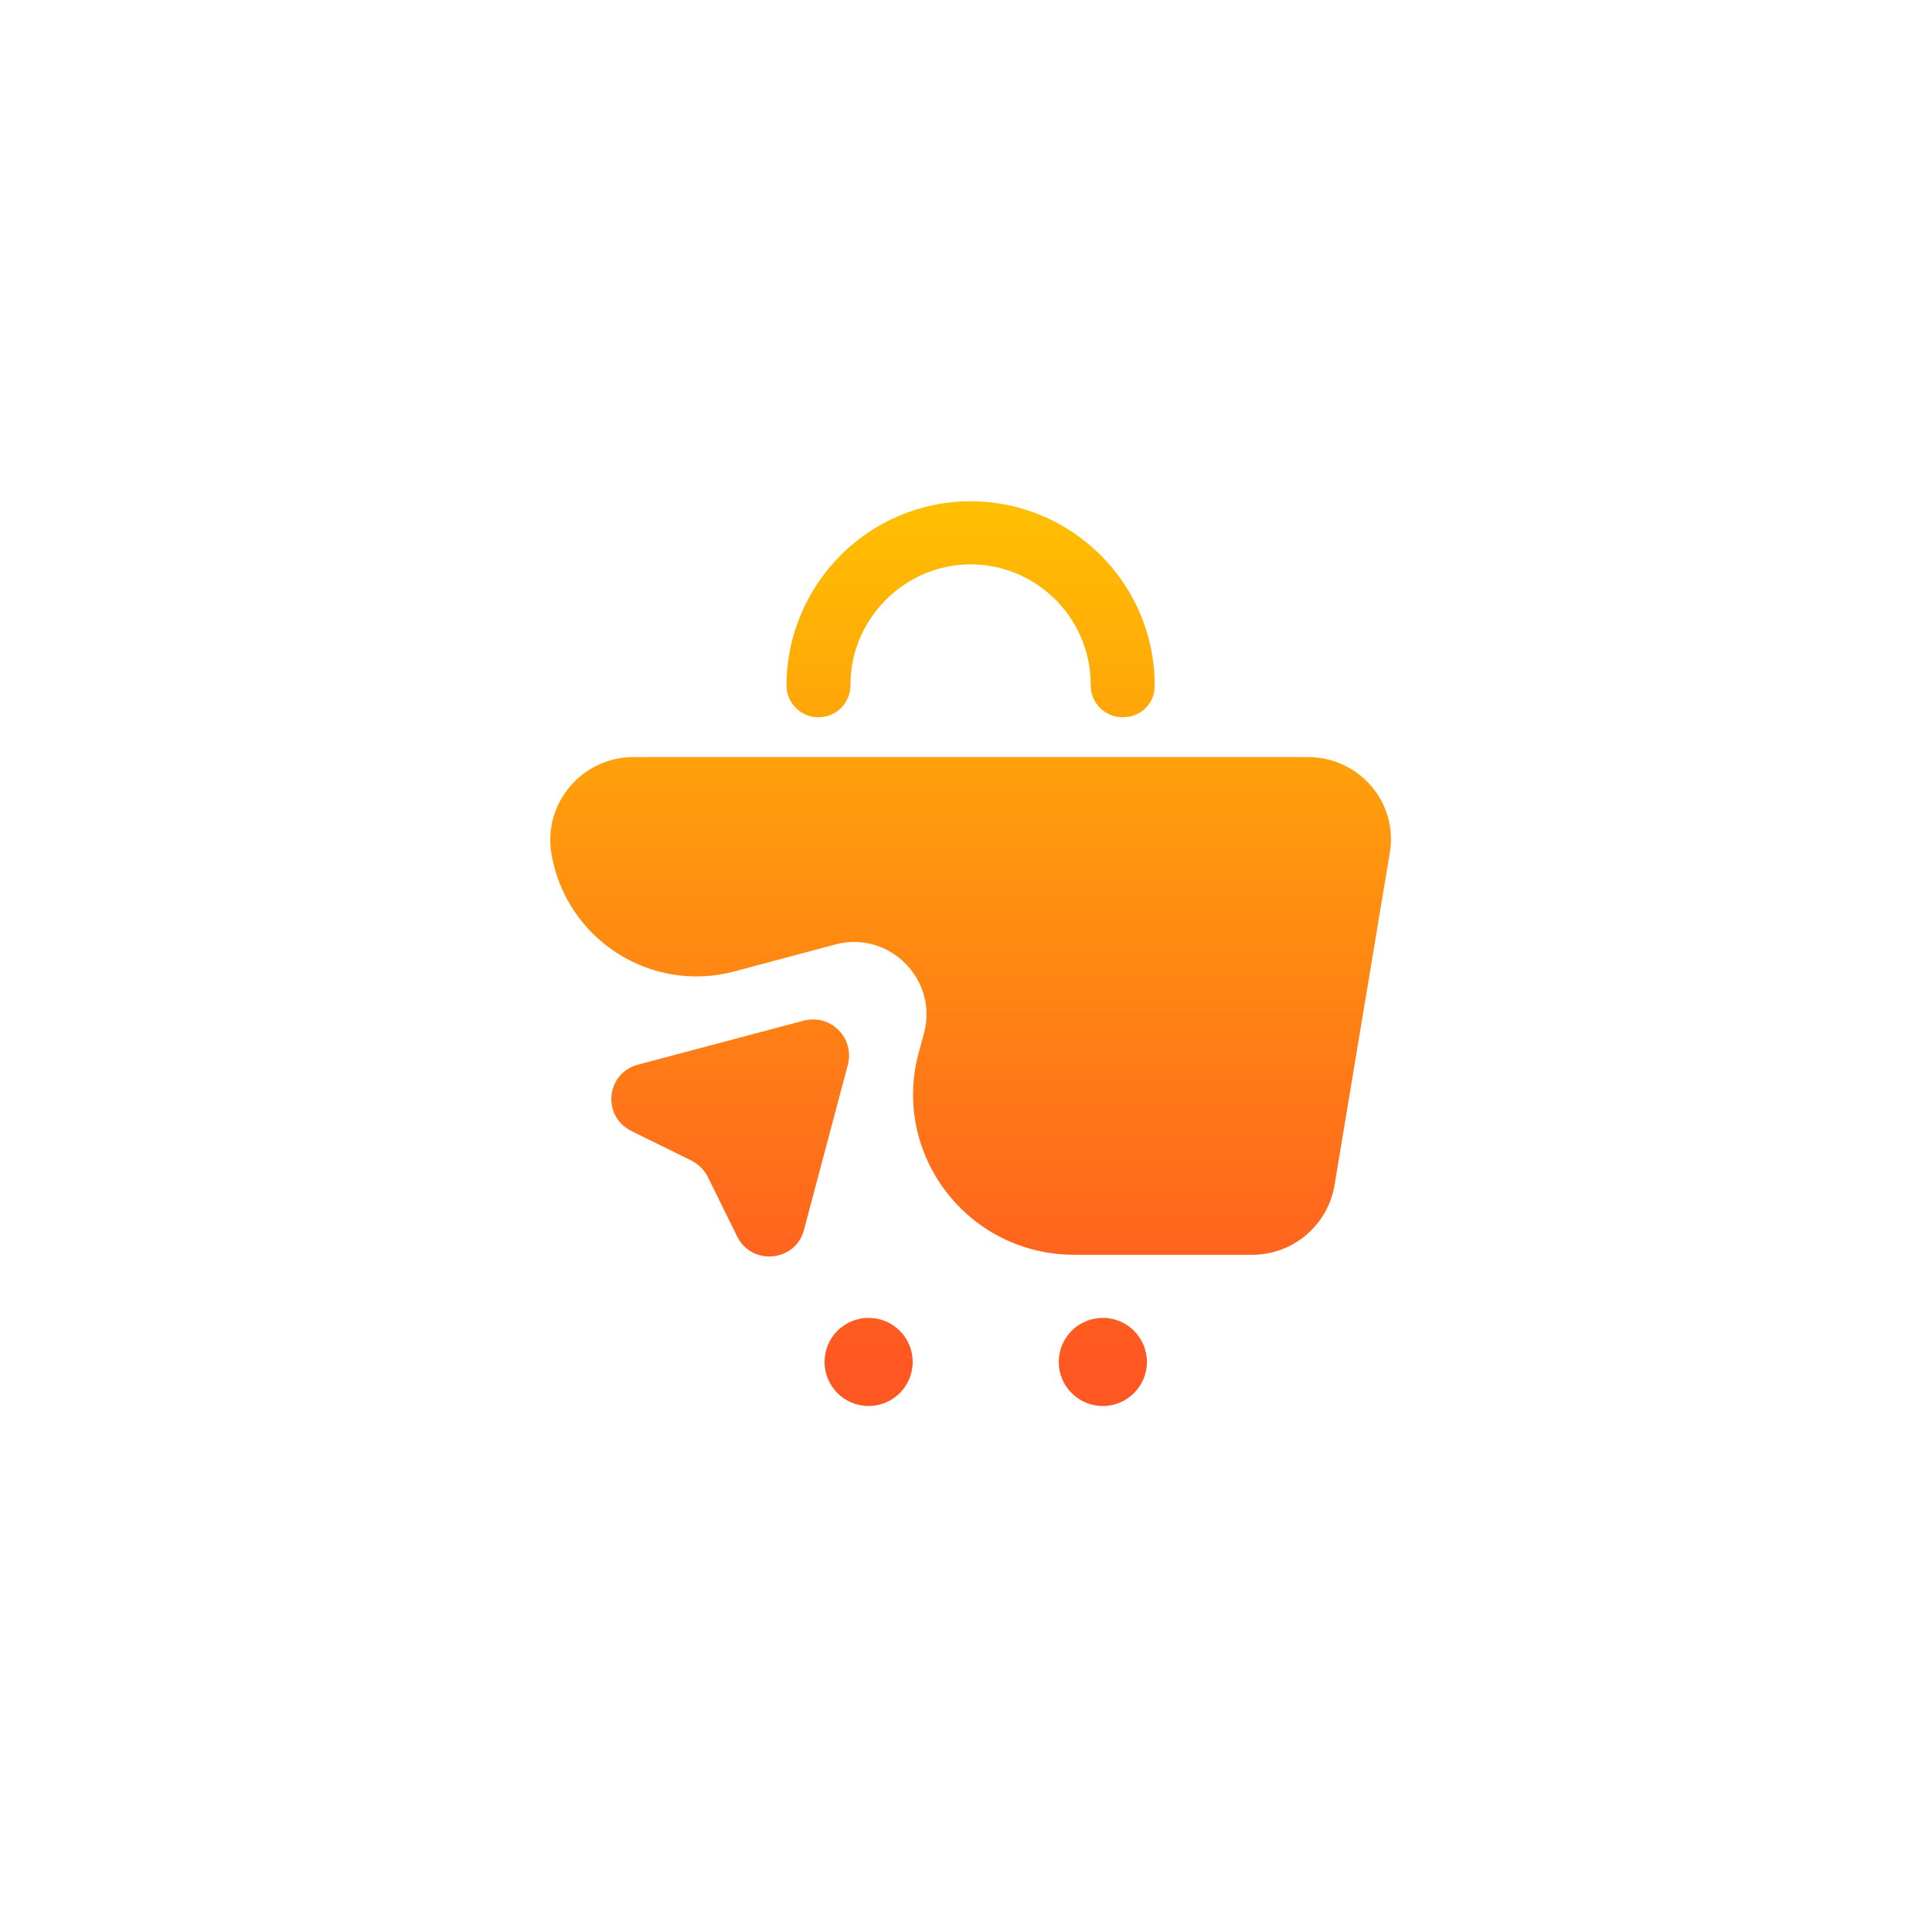 <svg width="158" height="156" viewBox="0 0 158 156" fill="none" xmlns="http://www.w3.org/2000/svg">
<g filter="url(#filter0_b)">
<rect width="157.465" height="156" rx="57" fill="url(#paint0_linear)"/>
<rect x="1.5" y="1.5" width="154.465" height="153" rx="55.5" stroke="white" stroke-opacity="0.28" stroke-width="3"/>
</g>
<path d="M106.94 61.921H51.811C47.641 61.921 44.39 65.667 45.097 69.837C46.298 76.834 53.225 81.287 60.081 79.449L68.279 77.258C72.732 76.056 76.761 80.156 75.559 84.538L75.135 86.093C72.873 94.433 79.164 102.631 87.857 102.631H102.417C105.739 102.631 108.566 100.228 109.131 96.977L113.655 69.766C114.361 65.667 111.181 61.921 106.94 61.921Z" fill="url(#paint1_linear)"/>
<path d="M65.734 83.478L52.164 87.082C49.549 87.789 49.196 91.323 51.669 92.524L56.546 94.927C57.111 95.21 57.606 95.705 57.889 96.27L60.292 101.147C61.493 103.55 65.027 103.197 65.734 100.652L69.339 87.082C69.904 84.891 67.925 82.912 65.734 83.478Z" fill="url(#paint2_linear)"/>
<path d="M91.814 58.669C90.4 58.669 89.199 57.539 89.199 56.054V55.984C89.199 50.541 84.746 46.16 79.375 46.16C74.003 46.16 69.55 50.612 69.55 55.984V56.054C69.55 57.468 68.42 58.669 66.935 58.669C65.522 58.669 64.32 57.539 64.32 56.054V55.984C64.391 47.714 71.105 41 79.375 41C87.644 41 94.429 47.714 94.429 56.054V56.125C94.429 57.539 93.298 58.669 91.814 58.669Z" fill="url(#paint3_linear)"/>
<path d="M90.191 115C92.181 115 93.795 113.386 93.795 111.395C93.795 109.405 92.181 107.791 90.191 107.791C88.2 107.791 86.586 109.405 86.586 111.395C86.586 113.386 88.2 115 90.191 115Z" fill="url(#paint4_linear)"/>
<path d="M71.035 115C73.026 115 74.64 113.386 74.64 111.395C74.64 109.405 73.026 107.791 71.035 107.791C69.044 107.791 67.431 109.405 67.431 111.395C67.431 113.386 69.044 115 71.035 115Z" fill="url(#paint5_linear)"/>
<defs>
<filter id="filter0_b" x="-22" y="-22" width="201.465" height="200" filterUnits="userSpaceOnUse" color-interpolation-filters="sRGB">
<feFlood flood-opacity="0" result="BackgroundImageFix"/>
<feGaussianBlur in="BackgroundImage" stdDeviation="11"/>
<feComposite in2="SourceAlpha" operator="in" result="effect1_backgroundBlur"/>
<feBlend mode="normal" in="SourceGraphic" in2="effect1_backgroundBlur" result="shape"/>
</filter>
<linearGradient id="paint0_linear" x1="11.319" y1="13.441" x2="190.339" y2="85.274" gradientUnits="userSpaceOnUse">
<stop stop-color="white" stop-opacity="0.29"/>
<stop offset="1" stop-color="white" stop-opacity="0.39"/>
</linearGradient>
<linearGradient id="paint1_linear" x1="79.403" y1="39.906" x2="79.403" y2="111.478" gradientUnits="userSpaceOnUse">
<stop stop-color="#FFC100"/>
<stop offset="1" stop-color="#FF5722"/>
</linearGradient>
<linearGradient id="paint2_linear" x1="59.739" y1="39.906" x2="59.739" y2="111.478" gradientUnits="userSpaceOnUse">
<stop stop-color="#FFC100"/>
<stop offset="1" stop-color="#FF5722"/>
</linearGradient>
<linearGradient id="paint3_linear" x1="79.402" y1="39.906" x2="79.402" y2="111.478" gradientUnits="userSpaceOnUse">
<stop stop-color="#FFC100"/>
<stop offset="1" stop-color="#FF5722"/>
</linearGradient>
<linearGradient id="paint4_linear" x1="90.216" y1="39.906" x2="90.216" y2="111.478" gradientUnits="userSpaceOnUse">
<stop stop-color="#FFC100"/>
<stop offset="1" stop-color="#FF5722"/>
</linearGradient>
<linearGradient id="paint5_linear" x1="71.045" y1="39.906" x2="71.045" y2="111.478" gradientUnits="userSpaceOnUse">
<stop stop-color="#FFC100"/>
<stop offset="1" stop-color="#FF5722"/>
</linearGradient>
</defs>
</svg>
